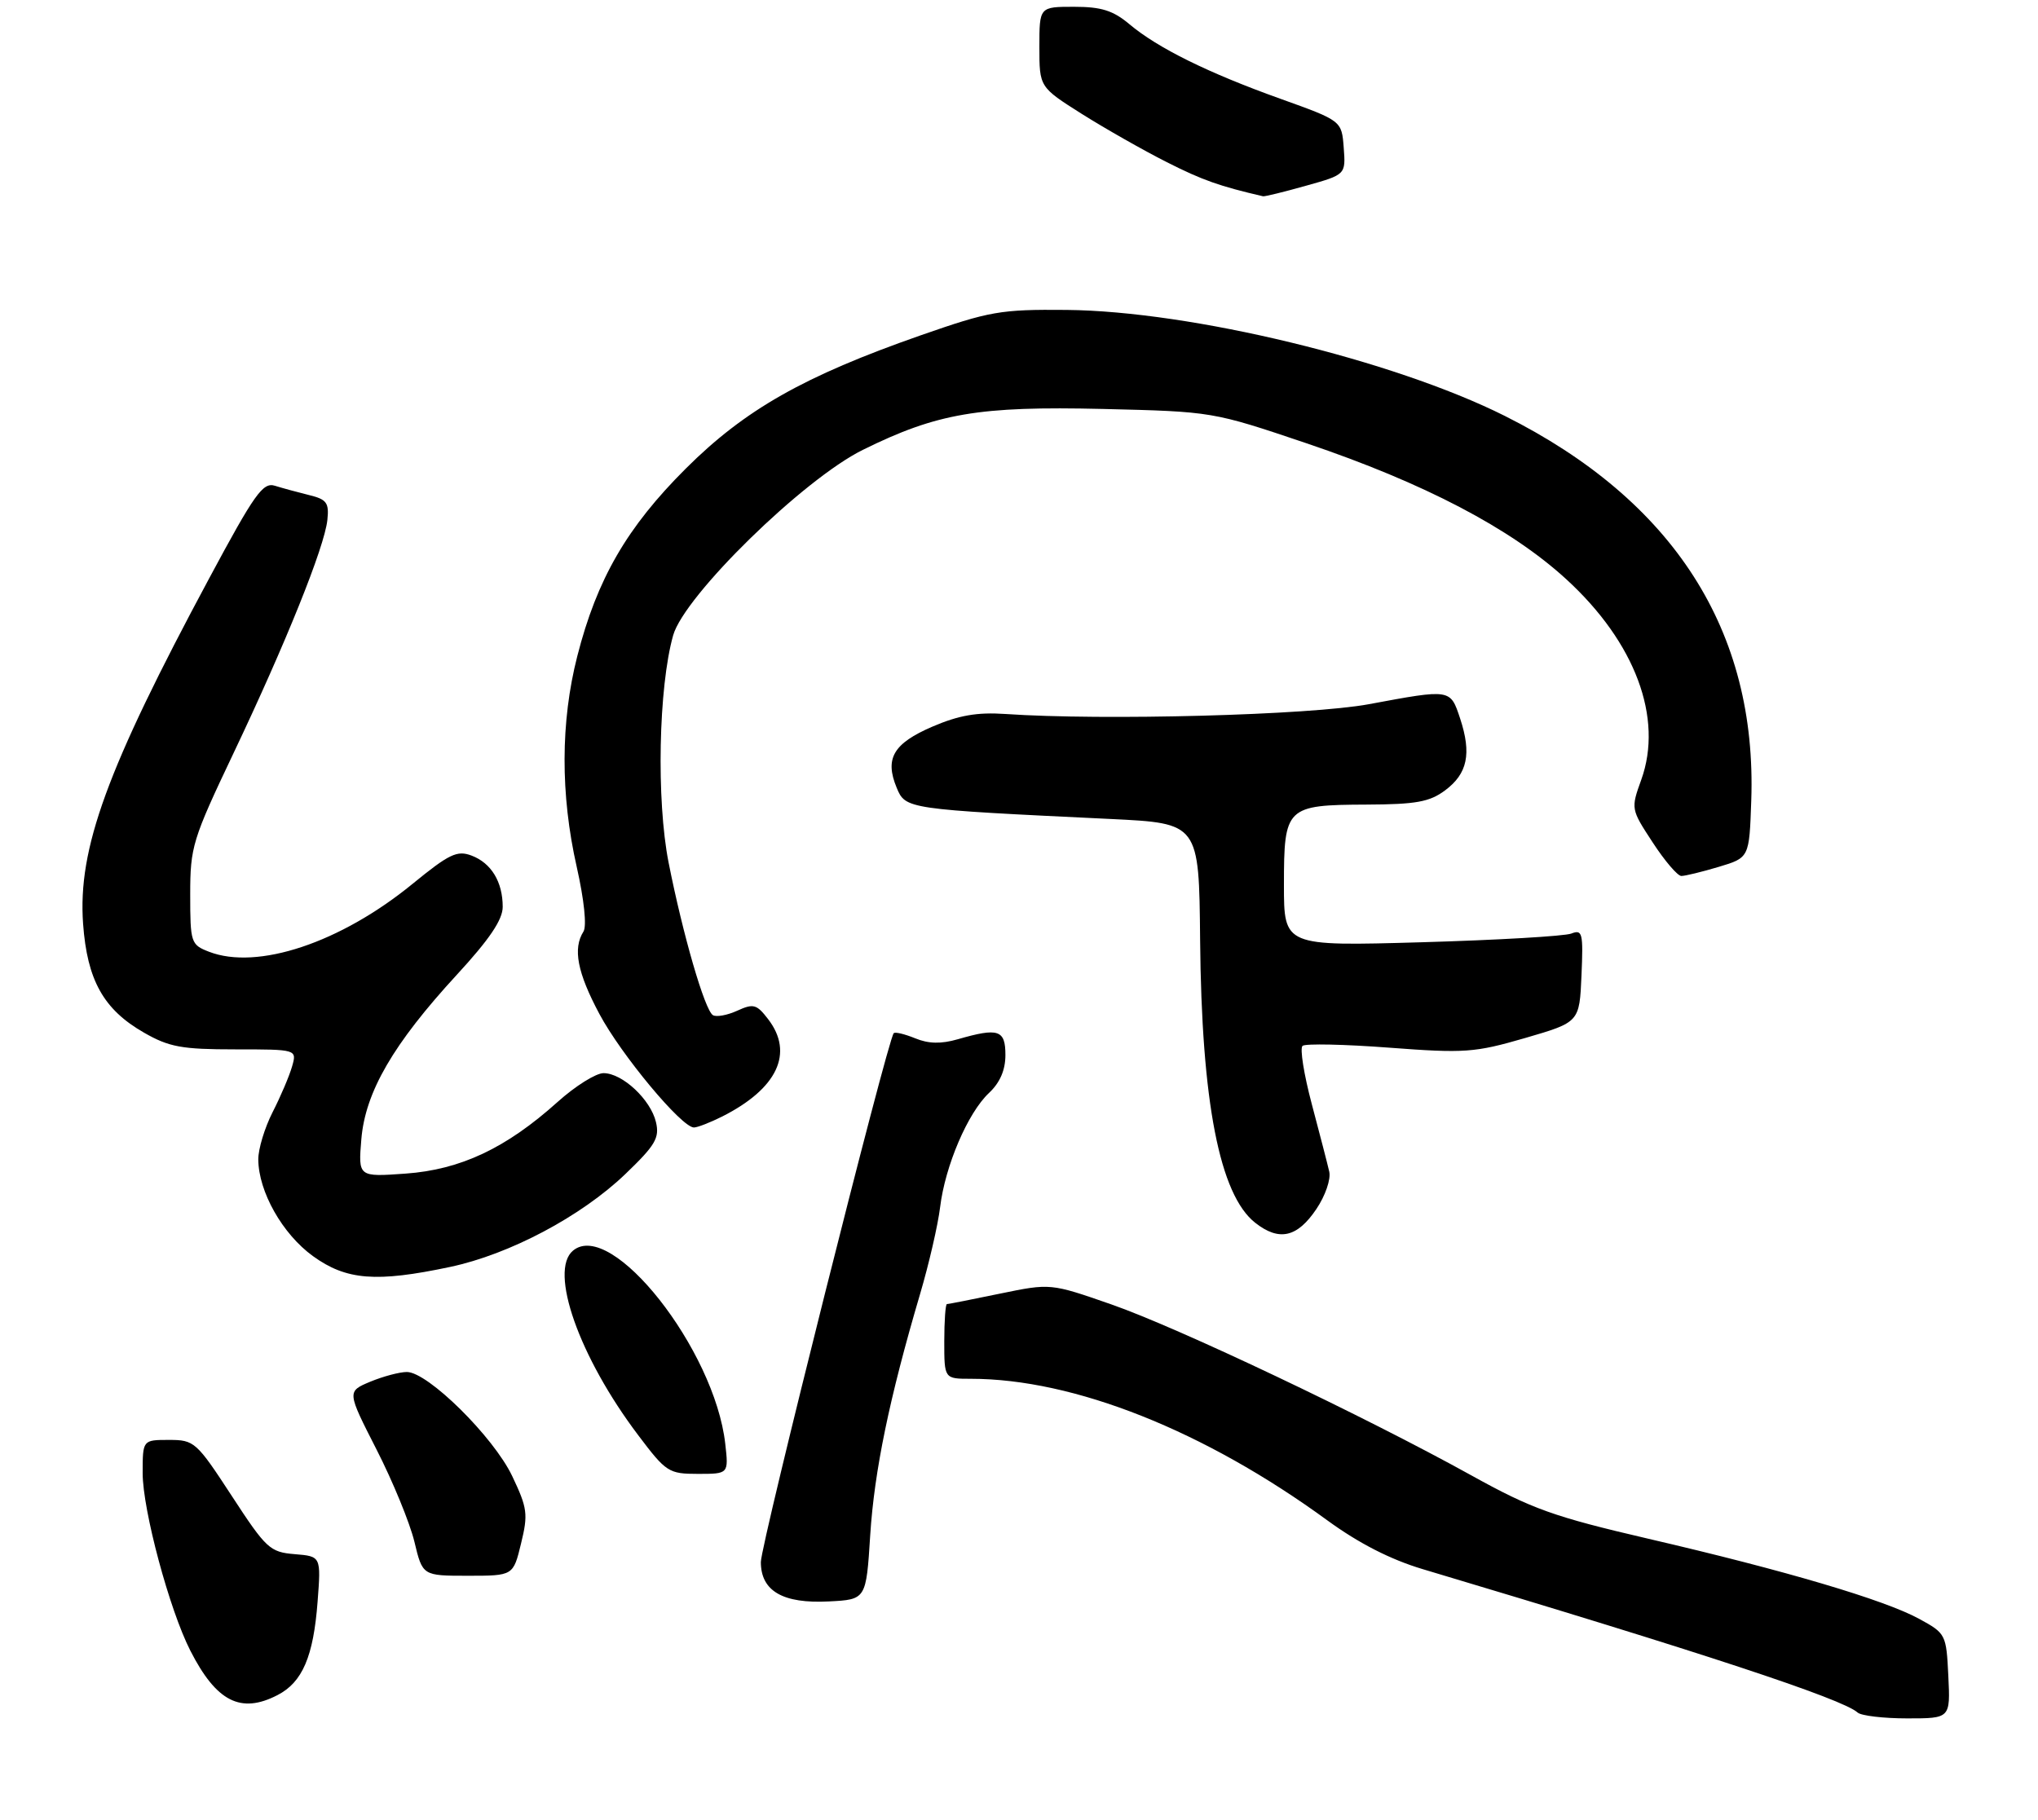 <?xml version="1.0" encoding="UTF-8" standalone="no"?>
<!DOCTYPE svg PUBLIC "-//W3C//DTD SVG 1.1//EN" "http://www.w3.org/Graphics/SVG/1.1/DTD/svg11.dtd" >
<svg xmlns="http://www.w3.org/2000/svg" xmlns:xlink="http://www.w3.org/1999/xlink" version="1.1" viewBox="0 0 300 268">
 <g >
 <path fill="currentColor"
d=" M 286.80 246.76 C 286.50 240.63 286.44 240.49 282.50 238.34 C 277.40 235.55 262.81 231.23 242.64 226.55 C 228.71 223.31 225.54 222.18 216.64 217.25 C 200.79 208.47 173.40 195.46 163.57 192.04 C 154.64 188.93 154.64 188.93 147.21 190.46 C 143.13 191.31 139.61 192.00 139.39 192.00 C 139.18 192.00 139.00 194.47 139.00 197.50 C 139.00 203.00 139.00 203.00 142.91 203.00 C 158.09 203.00 177.30 210.63 195.41 223.86 C 200.02 227.22 204.69 229.61 209.41 231.02 C 250.37 243.25 271.22 250.12 273.45 252.14 C 273.97 252.61 277.26 253.00 280.75 253.00 C 287.10 253.00 287.10 253.00 286.80 246.76 Z  M 40.85 249.57 C 44.52 247.68 46.14 243.89 46.75 235.82 C 47.26 229.14 47.26 229.14 43.38 228.82 C 39.73 228.52 39.18 228.01 34.12 220.25 C 28.91 212.27 28.61 212.00 24.87 212.00 C 21.00 212.00 21.00 212.00 21.00 216.89 C 21.00 222.31 24.94 237.01 28.02 243.03 C 31.85 250.54 35.44 252.37 40.85 249.57 Z  M 128.10 226.00 C 128.71 216.54 130.91 205.87 135.43 190.55 C 136.74 186.12 138.07 180.35 138.39 177.72 C 139.13 171.64 142.46 163.85 145.58 160.92 C 147.20 159.40 148.00 157.55 148.00 155.33 C 148.00 151.62 146.98 151.28 140.99 153.01 C 138.53 153.72 136.68 153.68 134.72 152.87 C 133.19 152.25 131.77 151.90 131.56 152.12 C 130.67 153.02 112.00 227.35 112.00 229.98 C 112.00 234.25 115.24 236.13 122.00 235.78 C 127.50 235.50 127.50 235.50 128.10 226.00 Z  M 76.70 227.25 C 77.76 222.92 77.64 222.04 75.39 217.31 C 72.63 211.53 62.98 202.00 59.89 202.00 C 58.81 202.00 56.39 202.65 54.50 203.43 C 51.07 204.87 51.07 204.87 55.43 213.42 C 57.83 218.12 60.33 224.22 61.00 226.98 C 62.20 232.00 62.20 232.00 68.87 232.00 C 75.55 232.00 75.55 232.00 76.70 227.25 Z  M 106.76 212.57 C 105.20 198.69 90.01 179.42 84.35 184.13 C 80.77 187.10 85.25 199.80 93.95 211.31 C 98.05 216.75 98.44 217.00 102.75 217.00 C 107.26 217.00 107.26 217.00 106.76 212.57 Z  M 66.26 186.53 C 75.01 184.68 85.55 179.09 92.04 172.87 C 96.47 168.62 97.11 167.54 96.56 165.21 C 95.78 161.89 91.62 158.00 88.84 158.00 C 87.72 158.00 84.67 159.91 82.07 162.25 C 74.50 169.05 67.80 172.21 59.71 172.79 C 52.73 173.29 52.73 173.29 53.19 167.73 C 53.77 160.78 57.88 153.69 67.25 143.51 C 72.05 138.30 74.00 135.41 74.00 133.52 C 74.00 129.84 72.32 127.07 69.42 125.97 C 67.29 125.16 66.13 125.72 60.73 130.13 C 50.12 138.81 37.88 142.89 30.75 140.12 C 28.10 139.09 28.00 138.79 28.00 131.68 C 28.00 124.68 28.33 123.61 34.37 110.90 C 42.04 94.77 47.76 80.57 48.19 76.56 C 48.46 74.02 48.09 73.52 45.50 72.89 C 43.85 72.48 41.59 71.87 40.47 71.52 C 38.70 70.96 37.47 72.70 30.77 85.19 C 15.71 113.24 11.44 124.95 12.23 136.00 C 12.83 144.31 15.24 148.63 21.20 152.04 C 24.90 154.16 26.76 154.50 34.61 154.50 C 43.72 154.50 43.72 154.50 42.99 157.03 C 42.59 158.42 41.31 161.44 40.13 163.74 C 38.96 166.04 38.01 169.18 38.02 170.71 C 38.06 175.46 41.58 181.69 46.07 184.94 C 50.98 188.49 55.38 188.84 66.26 186.53 Z  M 193.78 178.00 C 195.09 176.06 195.93 173.61 195.67 172.50 C 195.42 171.40 194.26 166.93 193.10 162.56 C 191.94 158.19 191.32 154.33 191.74 153.98 C 192.16 153.63 197.90 153.75 204.50 154.25 C 215.62 155.09 217.09 154.98 224.50 152.83 C 232.50 150.50 232.50 150.50 232.80 143.62 C 233.07 137.35 232.94 136.81 231.30 137.45 C 230.31 137.83 220.39 138.41 209.25 138.73 C 189.00 139.31 189.00 139.31 189.00 130.28 C 189.00 118.81 189.31 118.51 201.13 118.46 C 208.44 118.43 210.44 118.07 212.73 116.36 C 216.02 113.91 216.64 110.97 214.94 105.80 C 213.48 101.41 213.61 101.43 201.50 103.68 C 192.83 105.29 162.44 106.11 147.98 105.12 C 143.86 104.84 141.14 105.31 137.26 106.98 C 131.50 109.46 130.21 111.67 131.99 115.97 C 133.30 119.13 133.38 119.14 163.50 120.58 C 176.50 121.21 176.50 121.21 176.66 138.35 C 176.87 162.26 179.53 175.91 184.77 180.03 C 188.29 182.80 190.96 182.20 193.78 178.00 Z  M 106.30 164.39 C 114.43 160.29 116.91 155.04 113.07 150.05 C 111.38 147.85 110.91 147.72 108.52 148.81 C 107.05 149.48 105.44 149.77 104.94 149.46 C 103.74 148.72 100.52 137.62 98.42 127.00 C 96.60 117.79 96.94 101.16 99.09 93.54 C 100.74 87.70 118.26 70.56 127.00 66.24 C 137.96 60.82 144.07 59.78 162.35 60.21 C 178.50 60.60 178.50 60.60 192.31 65.26 C 209.64 71.12 222.39 77.79 230.56 85.28 C 240.71 94.57 244.87 105.71 241.60 114.80 C 240.06 119.08 240.07 119.13 243.28 124.03 C 245.05 126.75 246.95 128.97 247.50 128.97 C 248.05 128.97 250.53 128.37 253.00 127.63 C 257.50 126.28 257.50 126.28 257.79 117.89 C 258.67 92.88 246.38 73.69 221.50 61.23 C 205.06 53.00 175.30 45.80 157.00 45.63 C 147.26 45.54 145.70 45.82 135.50 49.38 C 118.33 55.39 109.67 60.30 100.96 68.98 C 92.29 77.62 87.88 85.24 84.98 96.60 C 82.51 106.25 82.48 116.97 84.90 127.65 C 85.99 132.49 86.39 136.35 85.89 137.15 C 84.30 139.65 84.98 143.19 88.23 149.28 C 91.45 155.32 100.34 166.00 102.15 166.00 C 102.67 166.00 104.54 165.27 106.30 164.39 Z  M 192.23 27.35 C 198.10 25.71 198.10 25.71 197.80 21.74 C 197.50 17.78 197.50 17.78 188.50 14.55 C 177.83 10.73 170.42 7.07 166.25 3.56 C 163.86 1.55 162.12 1.00 158.11 1.00 C 153.00 1.00 153.00 1.00 153.00 6.91 C 153.00 12.82 153.00 12.82 159.26 16.78 C 162.71 18.95 168.34 22.15 171.77 23.88 C 176.98 26.52 179.54 27.42 185.93 28.90 C 186.17 28.95 189.01 28.26 192.23 27.35 Z "/>
</g>
</svg>
